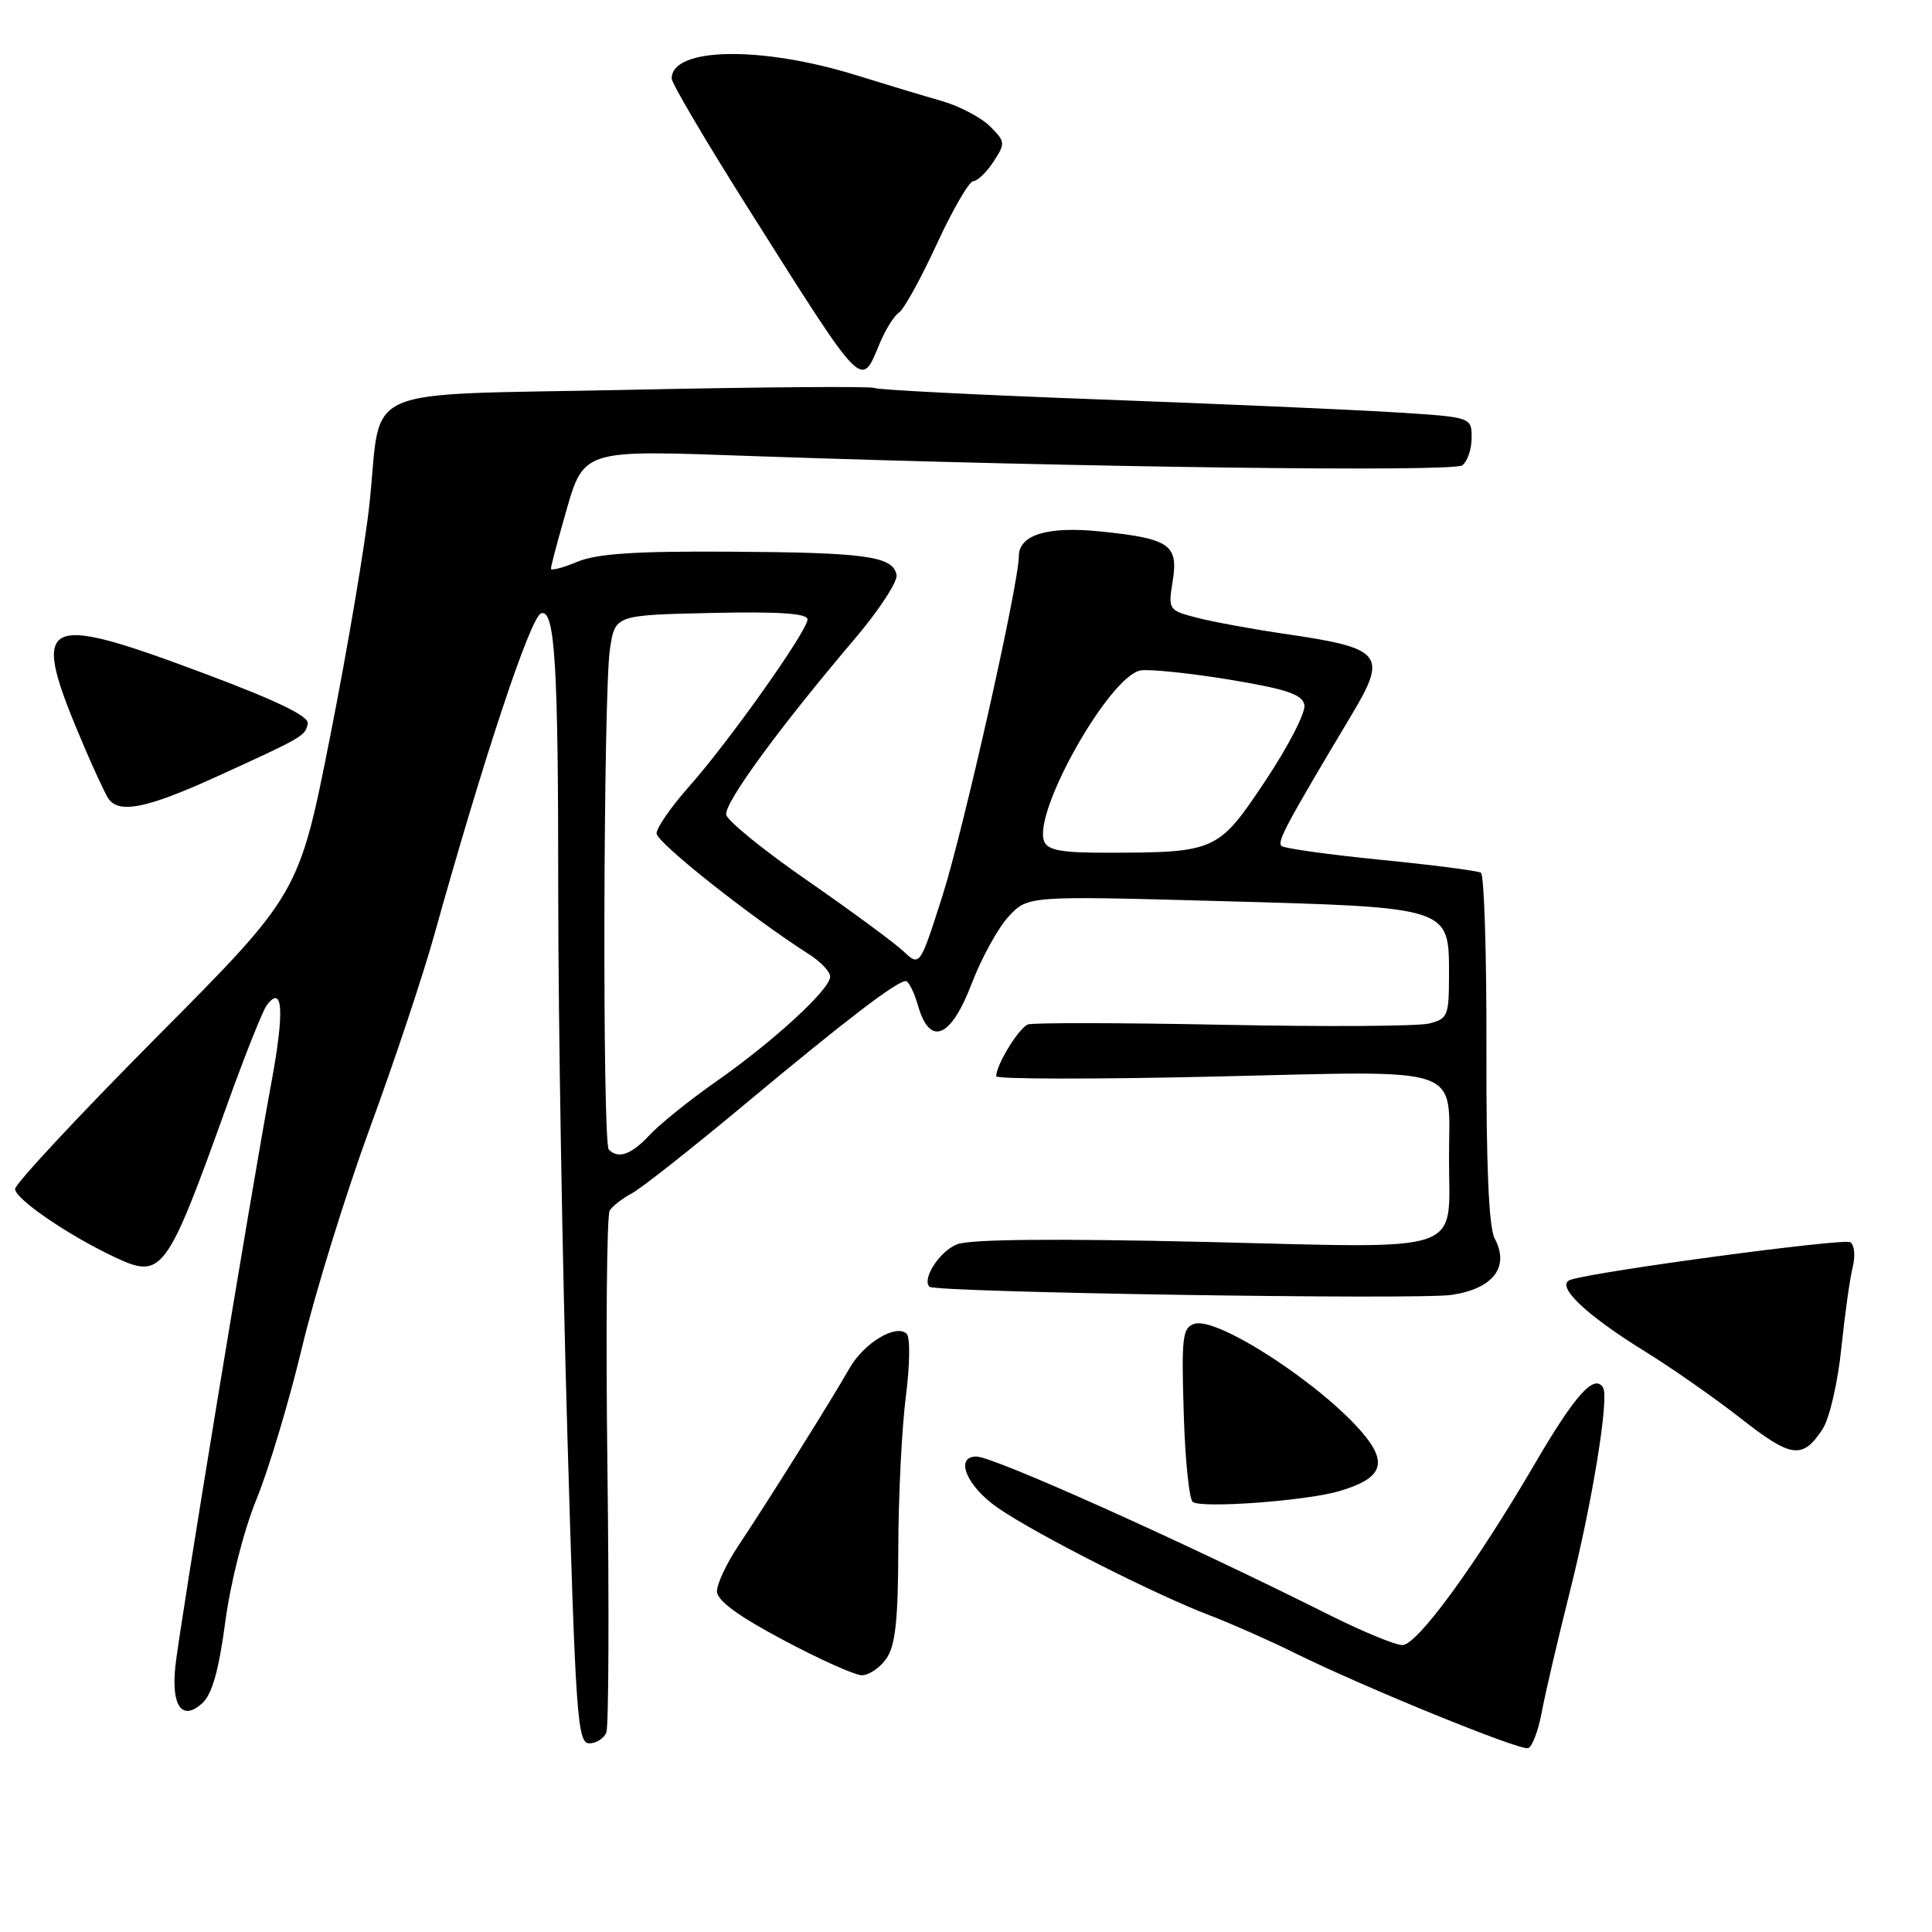 <?xml version="1.0" encoding="UTF-8" standalone="no"?>
<!DOCTYPE svg PUBLIC "-//W3C//DTD SVG 1.1//EN" "http://www.w3.org/Graphics/SVG/1.1/DTD/svg11.dtd" >
<svg xmlns="http://www.w3.org/2000/svg" xmlns:xlink="http://www.w3.org/1999/xlink" version="1.1" viewBox="0 0 256 256">
 <g >
 <path fill="currentColor"
d=" M 204.28 226.92 C 204.73 224.49 206.40 217.32 207.99 211.00 C 210.98 199.13 213.25 185.21 212.41 183.86 C 211.26 181.99 208.70 184.84 203.44 193.84 C 195.57 207.32 187.81 217.96 185.83 217.98 C 184.91 217.99 180.64 216.23 176.33 214.08 C 156.79 204.29 131.65 193.00 129.38 193.00 C 126.43 193.00 128.10 196.97 132.25 199.82 C 137.35 203.33 153.06 211.29 160.29 214.04 C 163.16 215.14 168.20 217.37 171.50 219.00 C 180.54 223.49 201.36 231.98 202.48 231.64 C 203.02 231.48 203.83 229.35 204.28 226.92 Z  M 80.35 229.54 C 80.65 228.74 80.72 213.10 80.49 194.79 C 80.26 176.48 80.40 161.00 80.79 160.40 C 81.18 159.79 82.49 158.78 83.70 158.14 C 84.91 157.51 91.65 152.19 98.68 146.33 C 112.07 135.17 118.82 130.00 120.01 130.00 C 120.39 130.00 121.13 131.46 121.64 133.25 C 123.21 138.71 125.99 137.58 128.75 130.34 C 130.05 126.95 132.25 122.94 133.65 121.44 C 136.19 118.70 136.19 118.70 161.71 119.40 C 192.24 120.24 192.00 120.16 192.00 129.10 C 192.00 134.60 191.84 135.00 189.37 135.62 C 187.92 135.99 175.66 136.06 162.12 135.79 C 148.58 135.52 136.93 135.50 136.23 135.74 C 135.03 136.16 132.00 141.08 132.00 142.61 C 132.00 143.00 145.03 143.02 160.96 142.65 C 194.63 141.88 192.00 140.96 192.00 153.50 C 192.00 166.33 194.74 165.40 159.64 164.56 C 139.86 164.10 128.58 164.20 126.84 164.87 C 124.54 165.74 122.12 169.46 123.16 170.50 C 123.92 171.25 187.88 172.25 192.35 171.58 C 197.88 170.75 200.07 167.87 198.05 164.10 C 197.28 162.65 196.92 154.51 196.96 139.04 C 196.99 126.44 196.66 115.91 196.23 115.64 C 195.80 115.38 189.84 114.61 182.98 113.93 C 176.11 113.25 170.19 112.42 169.81 112.10 C 169.18 111.55 170.38 109.31 179.12 94.68 C 183.87 86.73 183.19 85.89 170.50 84.03 C 166.10 83.39 160.76 82.41 158.63 81.86 C 154.82 80.87 154.77 80.81 155.39 76.97 C 156.16 72.17 154.98 71.36 145.81 70.42 C 138.80 69.70 135.00 70.86 135.00 73.71 C 135.00 77.36 127.63 110.13 124.85 118.80 C 121.88 128.09 121.88 128.09 119.69 126.03 C 118.48 124.90 112.78 120.70 107.01 116.70 C 101.24 112.71 96.39 108.77 96.23 107.96 C 95.94 106.43 103.19 96.50 113.30 84.60 C 116.49 80.84 118.96 77.05 118.80 76.18 C 118.32 73.70 114.77 73.21 96.72 73.10 C 84.14 73.02 79.07 73.36 76.47 74.45 C 74.56 75.25 73.00 75.65 73.00 75.35 C 73.00 75.05 73.73 72.26 74.62 69.15 C 77.45 59.25 76.33 59.62 100.50 60.46 C 143.11 61.93 192.51 62.57 193.75 61.66 C 194.44 61.16 195.00 59.52 195.00 58.01 C 195.00 55.27 195.00 55.27 184.75 54.63 C 179.11 54.28 161.46 53.51 145.53 52.92 C 129.60 52.33 116.24 51.65 115.86 51.41 C 115.47 51.17 100.90 51.28 83.49 51.65 C 46.71 52.43 50.68 50.69 48.95 66.83 C 48.38 72.15 46.05 85.94 43.77 97.47 C 39.62 118.44 39.62 118.44 20.81 137.37 C 10.46 147.79 2.00 156.87 2.00 157.55 C 2.00 158.86 9.02 163.67 15.16 166.56 C 21.51 169.55 22.03 168.85 30.15 146.24 C 32.47 139.78 34.81 133.92 35.34 133.21 C 37.50 130.34 37.71 134.01 35.95 143.50 C 33.22 158.22 23.75 215.80 23.23 220.84 C 22.69 226.12 24.14 228.09 26.80 225.69 C 28.10 224.50 28.99 221.36 29.85 214.91 C 30.55 209.66 32.30 202.78 33.99 198.65 C 35.60 194.72 38.32 185.65 40.03 178.50 C 41.74 171.35 45.78 158.30 49.00 149.50 C 52.23 140.70 56.06 129.22 57.51 124.00 C 64.11 100.35 70.29 81.74 71.70 81.27 C 73.53 80.66 73.98 87.99 73.97 118.50 C 73.97 135.00 74.51 167.06 75.17 189.75 C 76.27 227.53 76.51 231.00 78.08 231.00 C 79.02 231.00 80.04 230.34 80.35 229.54 Z  M 117.44 219.78 C 118.65 218.06 119.01 214.71 119.03 205.03 C 119.05 198.14 119.50 189.15 120.03 185.05 C 120.56 180.95 120.62 177.22 120.15 176.75 C 118.76 175.36 114.46 177.95 112.54 181.34 C 110.32 185.27 101.68 199.06 97.86 204.78 C 96.29 207.13 95.00 209.86 95.00 210.85 C 95.00 212.07 97.75 214.10 103.75 217.29 C 108.56 219.86 113.26 221.96 114.19 221.98 C 115.12 221.99 116.59 221.00 117.44 219.78 Z  M 177.36 197.61 C 183.13 195.94 183.97 193.94 180.60 189.94 C 175.13 183.44 161.32 174.45 158.28 175.41 C 156.68 175.92 156.54 177.14 156.85 187.24 C 157.03 193.43 157.58 198.74 158.06 199.03 C 159.42 199.88 173.00 198.87 177.36 197.61 Z  M 241.51 189.35 C 242.41 187.97 243.52 183.20 243.98 178.68 C 244.45 174.18 245.13 169.31 245.50 167.86 C 245.86 166.41 245.72 164.94 245.17 164.60 C 244.27 164.05 211.44 168.46 208.10 169.58 C 206.00 170.29 210.02 174.16 217.90 179.03 C 221.53 181.27 227.32 185.32 230.76 188.02 C 237.38 193.21 238.86 193.40 241.51 189.35 Z  M 28.61 102.95 C 40.20 97.67 40.45 97.53 40.78 95.88 C 40.97 94.91 36.73 92.86 27.07 89.24 C 5.09 81.01 3.83 81.79 11.18 99.00 C 12.47 102.03 13.89 105.06 14.32 105.75 C 15.68 107.88 19.38 107.15 28.61 102.95 Z  M 116.54 45.57 C 117.32 43.68 118.48 41.82 119.11 41.43 C 119.74 41.04 122.00 36.96 124.12 32.36 C 126.24 27.76 128.43 24.00 128.97 24.00 C 129.51 24.00 130.71 22.85 131.63 21.44 C 133.24 18.99 133.22 18.77 131.18 16.74 C 130.01 15.57 127.13 14.06 124.78 13.38 C 122.42 12.71 117.35 11.18 113.50 9.98 C 100.84 6.05 89.00 6.25 89.00 10.41 C 89.00 11.04 93.68 18.98 99.41 28.03 C 114.56 52.01 114.06 51.50 116.54 45.57 Z  M 80.67 152.33 C 79.80 151.47 79.94 91.88 80.82 86.00 C 81.50 81.50 81.50 81.50 94.25 81.22 C 103.21 81.02 107.00 81.28 107.00 82.07 C 107.00 83.59 96.61 98.25 91.28 104.25 C 88.93 106.90 87.00 109.68 87.00 110.43 C 87.00 111.63 99.51 121.54 107.25 126.48 C 108.76 127.44 110.00 128.76 110.00 129.41 C 110.00 131.08 102.62 137.88 95.00 143.23 C 91.42 145.73 87.41 148.96 86.08 150.39 C 83.66 152.99 81.94 153.61 80.67 152.33 Z  M 138.35 111.46 C 136.84 107.54 147.13 89.40 151.18 88.83 C 152.45 88.65 157.78 89.21 163.00 90.07 C 170.52 91.32 172.57 92.02 172.84 93.41 C 173.03 94.38 170.71 98.90 167.68 103.44 C 161.44 112.82 161.11 112.97 146.72 112.99 C 140.63 113.00 138.81 112.67 138.35 111.46 Z "/>
</g>
</svg>